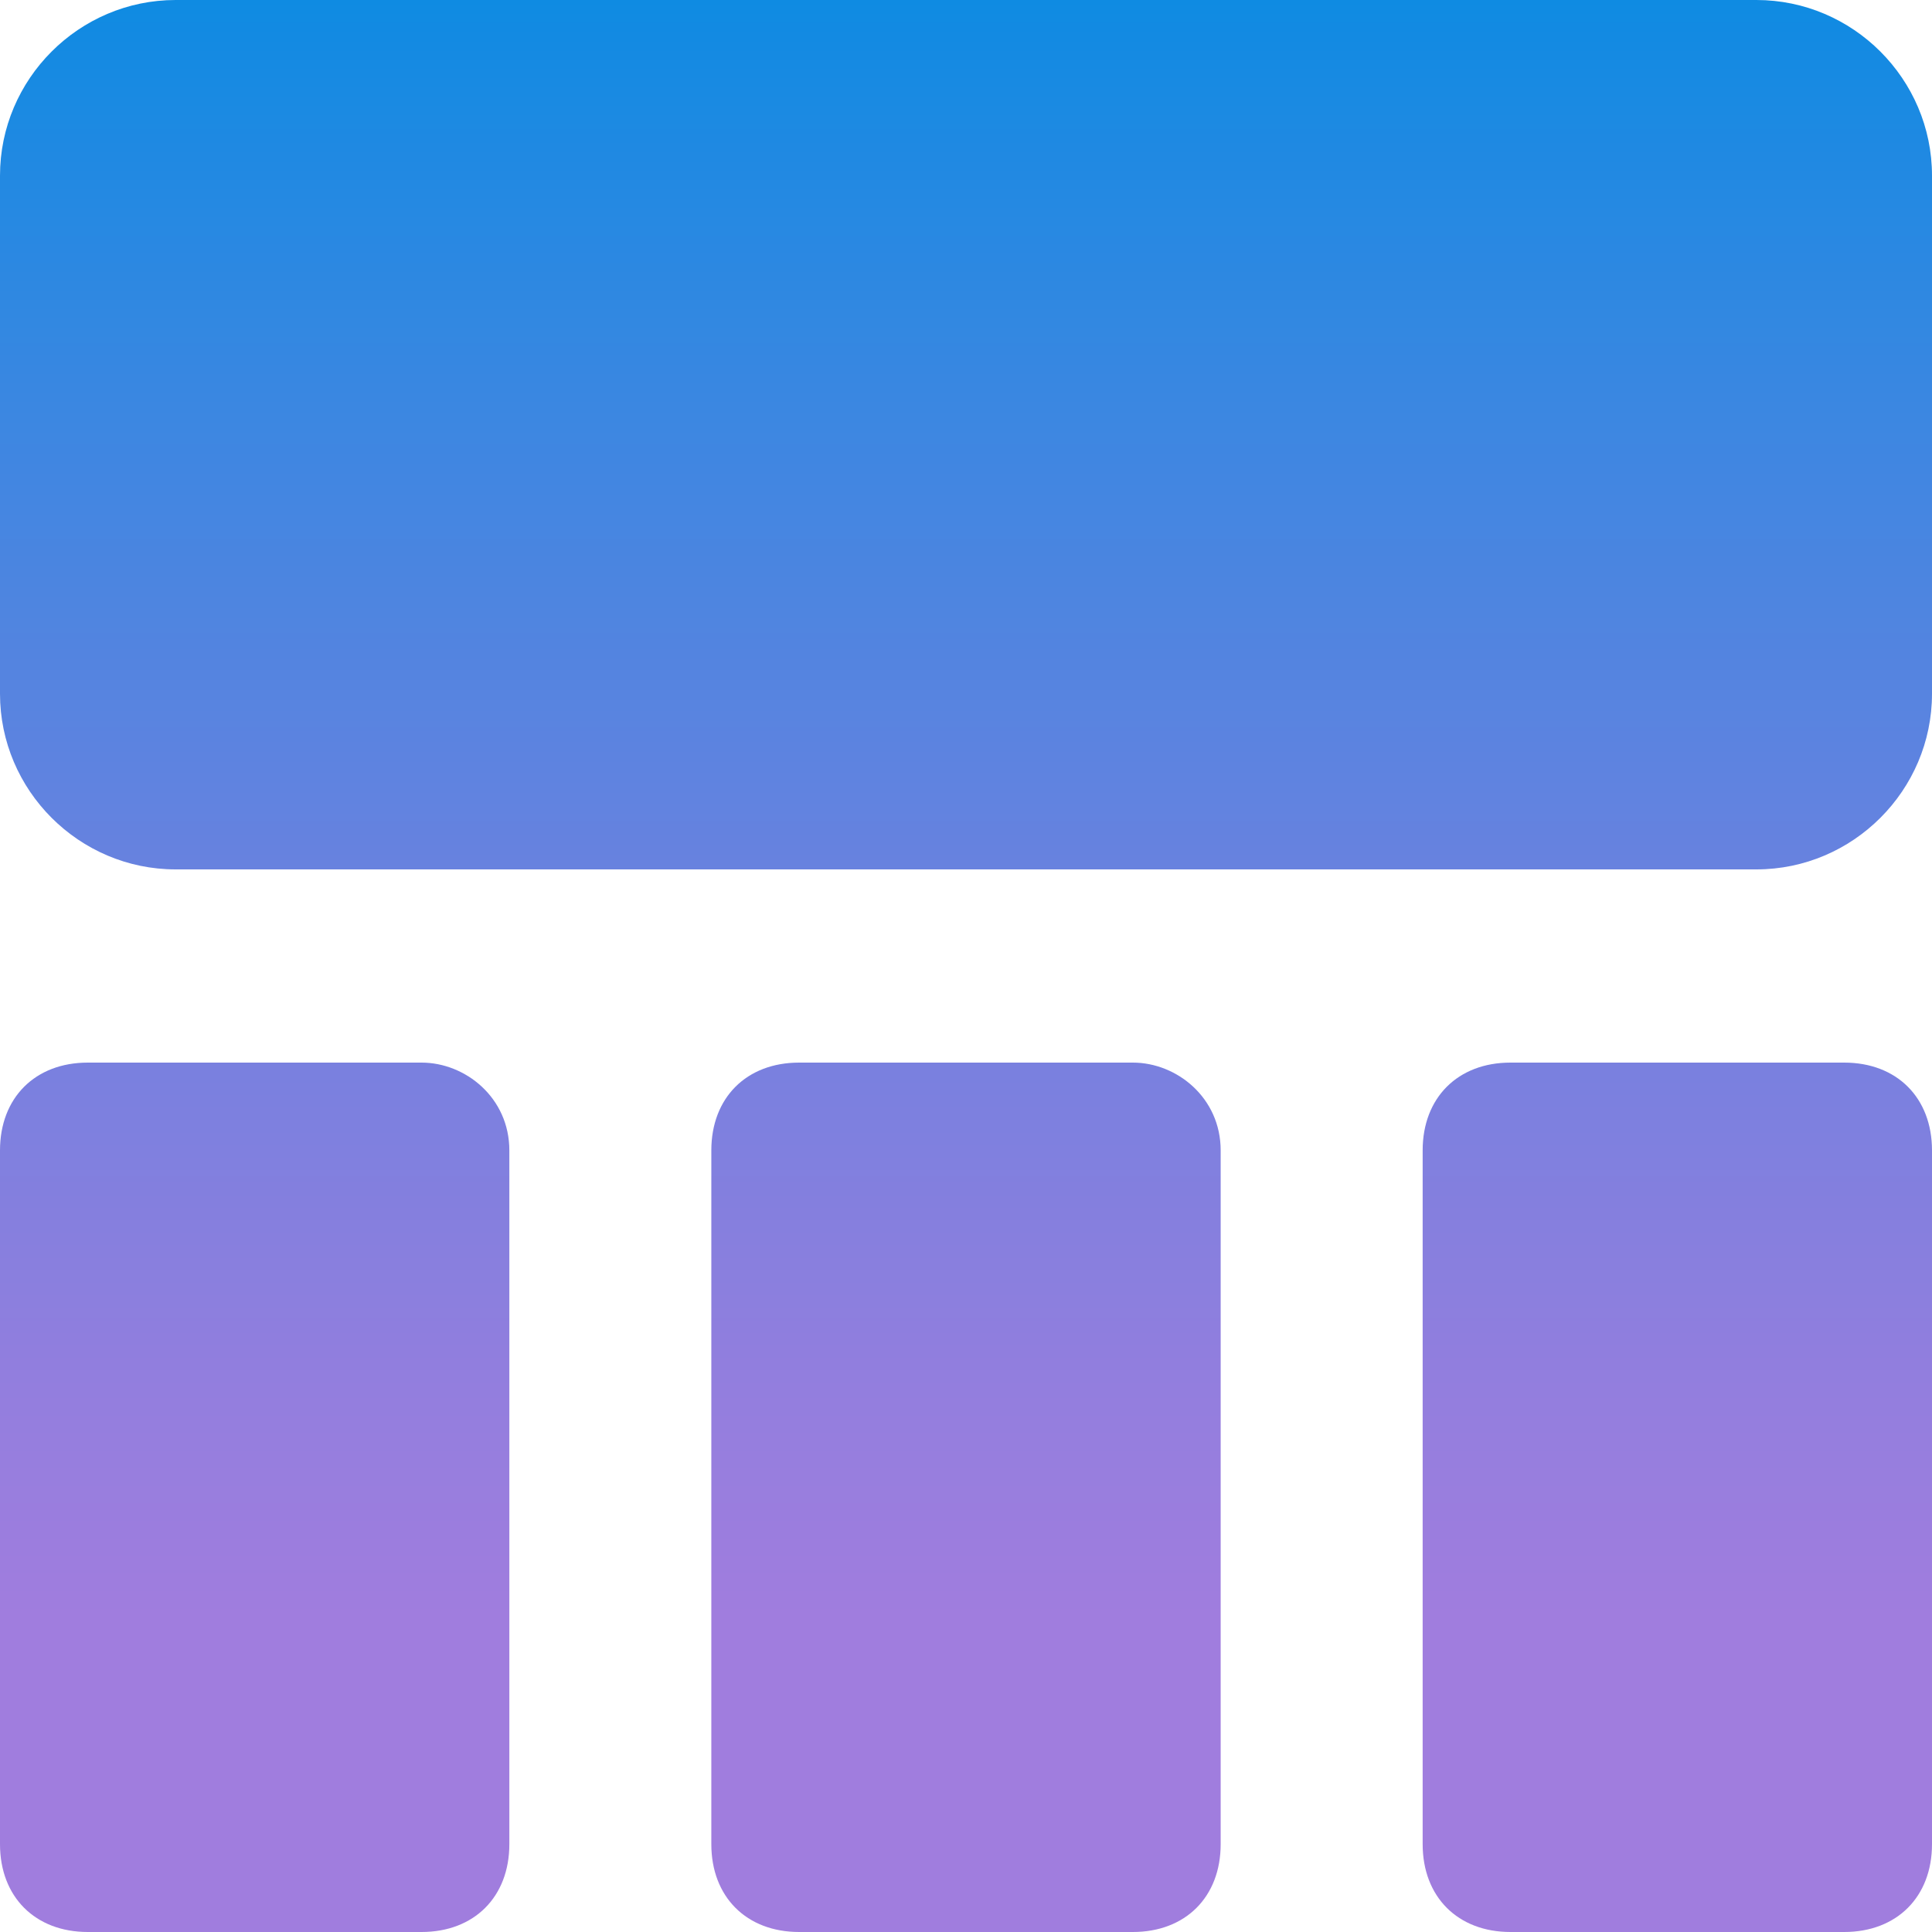 <?xml version="1.0" encoding="utf-8"?>
<!-- Generator: Adobe Illustrator 25.2.0, SVG Export Plug-In . SVG Version: 6.00 Build 0)  -->
<svg version="1.1" id="Layer" xmlns="http://www.w3.org/2000/svg" xmlns:xlink="http://www.w3.org/1999/xlink" x="0px" y="0px"
	 viewBox="0 0 22 22" style="enable-background:new 0 0 22 22;" xml:space="preserve">
<style type="text/css">
	.st0{fill:url(#SVGID_1_);}
	.st1{fill:url(#SVGID_2_);}
	.st2{fill:url(#SVGID_3_);}
	.st3{fill:url(#SVGID_4_);}
</style>
<g>
	
		<linearGradient id="SVGID_1_" gradientUnits="userSpaceOnUse" x1="-1320.06" y1="-439.839" x2="-1295.06" y2="-439.839" gradientTransform="matrix(-6.123234e-17 -1 -1 6.123234e-17 -428.839 -1296.639)">
		<stop  offset="0.2" style="stop-color:#A07DDE"/>
		<stop  offset="0.304" style="stop-color:#937EDE"/>
		<stop  offset="0.498" style="stop-color:#7181DF"/>
		<stop  offset="0.756" style="stop-color:#3A87E1"/>
		<stop  offset="1" style="stop-color:#008CE3"/>
	</linearGradient>
	<path class="st0" d="M20,0H2C0.9,0,0,0.9,0,2v5.9c0,1.1,0.9,2,2,2h18c1.1,0,2-0.9,2-2V2C22,0.9,21.1,0,20,0z"/>
	
		<linearGradient id="SVGID_2_" gradientUnits="userSpaceOnUse" x1="-1320.06" y1="-447.939" x2="-1295.06" y2="-447.939" gradientTransform="matrix(-6.123234e-17 -1 -1 6.123234e-17 -428.839 -1296.639)">
		<stop  offset="0.2" style="stop-color:#A07DDE"/>
		<stop  offset="0.304" style="stop-color:#937EDE"/>
		<stop  offset="0.498" style="stop-color:#7181DF"/>
		<stop  offset="0.756" style="stop-color:#3A87E1"/>
		<stop  offset="1" style="stop-color:#008CE3"/>
	</linearGradient>
	<path class="st1" d="M21,12.1h-3.8c-0.6,0-1,0.4-1,1V21c0,0.6,0.4,1,1,1H21c0.6,0,1-0.4,1-1v-7.9C22,12.5,21.6,12.1,21,12.1z"/>
	
		<linearGradient id="SVGID_3_" gradientUnits="userSpaceOnUse" x1="-1320.06" y1="-439.839" x2="-1295.06" y2="-439.839" gradientTransform="matrix(-6.123234e-17 -1 -1 6.123234e-17 -428.839 -1296.639)">
		<stop  offset="0.2" style="stop-color:#A07DDE"/>
		<stop  offset="0.304" style="stop-color:#937EDE"/>
		<stop  offset="0.498" style="stop-color:#7181DF"/>
		<stop  offset="0.756" style="stop-color:#3A87E1"/>
		<stop  offset="1" style="stop-color:#008CE3"/>
	</linearGradient>
	<path class="st2" d="M12.9,12.1H9.1c-0.6,0-1,0.4-1,1V21c0,0.6,0.4,1,1,1h3.8c0.6,0,1-0.4,1-1v-7.9C13.9,12.5,13.4,12.1,12.9,12.1z
		"/>
	
		<linearGradient id="SVGID_4_" gradientUnits="userSpaceOnUse" x1="-1320.06" y1="-431.739" x2="-1295.06" y2="-431.739" gradientTransform="matrix(-6.123234e-17 -1 -1 6.123234e-17 -428.839 -1296.639)">
		<stop  offset="0.2" style="stop-color:#A07DDE"/>
		<stop  offset="0.304" style="stop-color:#937EDE"/>
		<stop  offset="0.498" style="stop-color:#7181DF"/>
		<stop  offset="0.756" style="stop-color:#3A87E1"/>
		<stop  offset="1" style="stop-color:#008CE3"/>
	</linearGradient>
	<path class="st3" d="M4.8,12.1H1c-0.6,0-1,0.4-1,1V21c0,0.6,0.4,1,1,1h3.8c0.6,0,1-0.4,1-1v-7.9C5.8,12.5,5.3,12.1,4.8,12.1z"/>
</g>
</svg>
